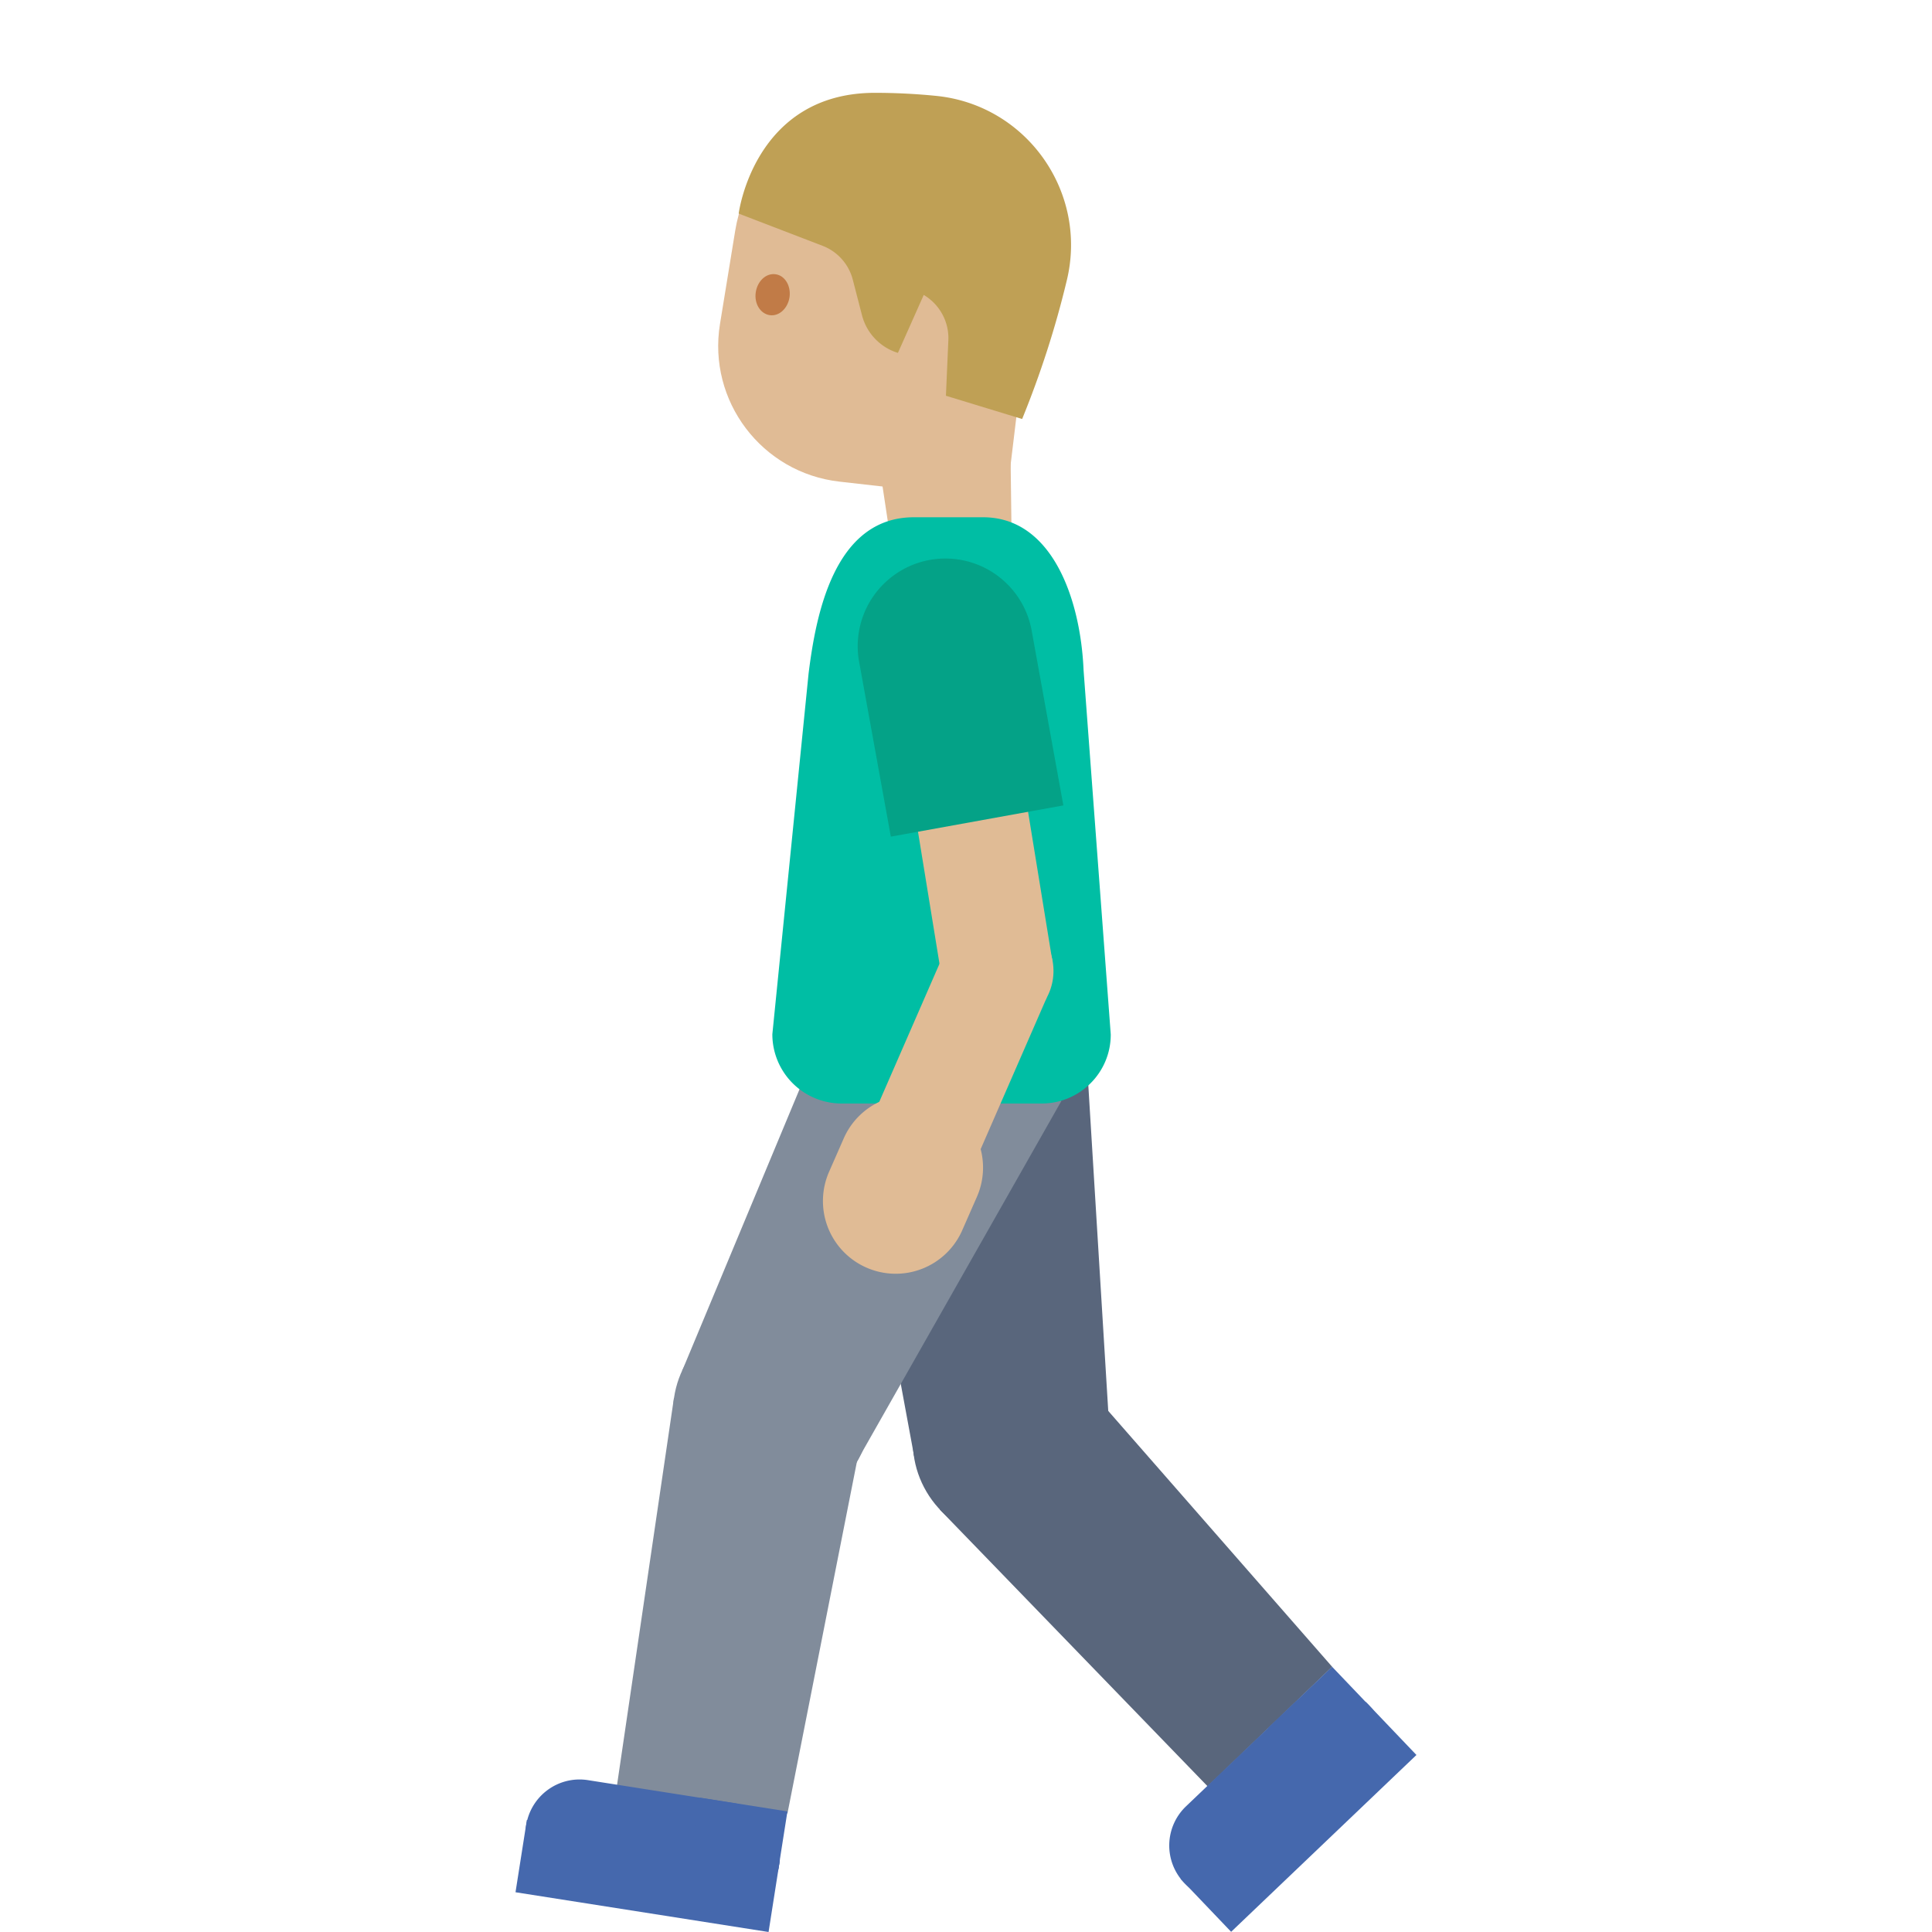 <svg xmlns="http://www.w3.org/2000/svg" viewBox="0 0 128 128"><path fill="#e0bb95" d="m66.9 26.13.13 10.22-7.78 1.04-3.03-20.08z"/><path fill="#e0bb95" d="m68.71 16.23-2.04 16.93-11.05-1.25c-5.14-.58-8.75-5.34-7.92-10.44l1.01-6.19c.93-5.72 6.59-9.39 12.19-7.9l2.22.59c3.65.98 6.04 4.5 5.59 8.26z"/><path fill="#bfa055" d="m67.72 27.76-5.05-1.54.16-3.66c.06-1.23-.57-2.39-1.63-3.02l-1.71 3.84a3.533 3.533 0 0 1-2.38-2.49l-.61-2.36a3.287 3.287 0 0 0-1.99-2.24l-5.57-2.14s1.01-7.99 9.02-8c1.38 0 2.74.07 4.04.2 6.02.59 10.11 6.39 8.67 12.26-.75 3.13-1.74 6.18-2.95 9.15z"/><path fill="#c17b47" d="M52.31 19.68c-.11.75-.69 1.29-1.31 1.2-.62-.09-1.04-.76-.93-1.51.11-.75.69-1.29 1.31-1.2.62.08 1.03.76.93 1.51"/><g fill="#59667c"><ellipse cx="67.02" cy="95.51" rx="6.54" ry="6.54" transform="rotate(-30.453 67.026 95.514)"/><path d="m73.55 95.54-12.99.92-4.97-26.91 16.26-1.79z"/><path d="m88.26 110.43-8.25 7.92-17.75-18.34 9.32-8.64z"/></g><g fill="#4568ad"><path d="m90.62 118.11-7.08 6.76a3.59 3.59 0 0 1-5.08-.12 3.59 3.59 0 0 1 .12-5.08l7.08-6.76a3.59 3.59 0 0 1 5.08.12 3.59 3.59 0 0 1-.12 5.08z"/><path d="m78.218 124.48 12.276-11.717 3.349 3.509-12.277 11.716z"/><path d="m84.015 114.473 4.24-4.046 2.72 2.85-4.24 4.046z"/></g><g fill="#818c9b"><ellipse cx="51.13" cy="93.56" rx="6.54" ry="6.54" transform="rotate(-87.375 51.128 93.56)"/><path d="m56.58 97.15-11.39-6.32 10.53-25.26 14.6 7.37z"/><path d="m52.17 120.15-11.31-1.75 3.79-25.78 12.53 2.16z"/></g><g fill="#4568ad"><path d="m47.52 126.55-9.67-1.52a3.585 3.585 0 0 1-2.99-4.1c.31-1.96 2.14-3.3 4.1-2.99l9.67 1.52c1.96.31 3.3 2.14 2.99 4.1a3.59 3.59 0 0 1-4.1 2.99z"/><path d="m34.907 120.575 16.765 2.634-.753 4.791-16.765-2.634z"/><path d="m46.38 119.101 5.789.91-.612 3.892-5.789-.91z"/></g><path fill="#00bea4" d="M69.01 73.11H55.76a4.59 4.59 0 0 1-4.59-4.59l2.4-23.89c.48-3.88 1.69-10.36 6.98-10.36h4.58c4.56 0 6.46 5.39 6.66 10.14l1.8 24.12c.01 2.52-2.04 4.58-4.58 4.58z"/><path fill="#e0bb95" d="m69.732 63.733-7.314 1.191L60.01 50.13l7.314-1.19z"/><ellipse cx="66.05" cy="64.33" fill="#e0bb95" rx="3.75" ry="3.75" transform="rotate(-57.064 66.042 64.33)"/><path fill="#04a287" d="m59.02 55.43 11.43-2.07-2.12-11.69a5.809 5.809 0 0 0-11.43 2.07l2.12 11.69z"/><path fill="#e0bb95" d="m64.284 77.709-6.792-2.963 5.073-11.632 6.792 2.963z"/><path fill="#e0bb95" d="M57.4 83.98a4.813 4.813 0 0 0 6.35-2.47l.97-2.21a4.813 4.813 0 0 0-2.47-6.35 4.813 4.813 0 0 0-6.35 2.47l-.97 2.21a4.817 4.817 0 0 0 2.47 6.35z"/></svg>